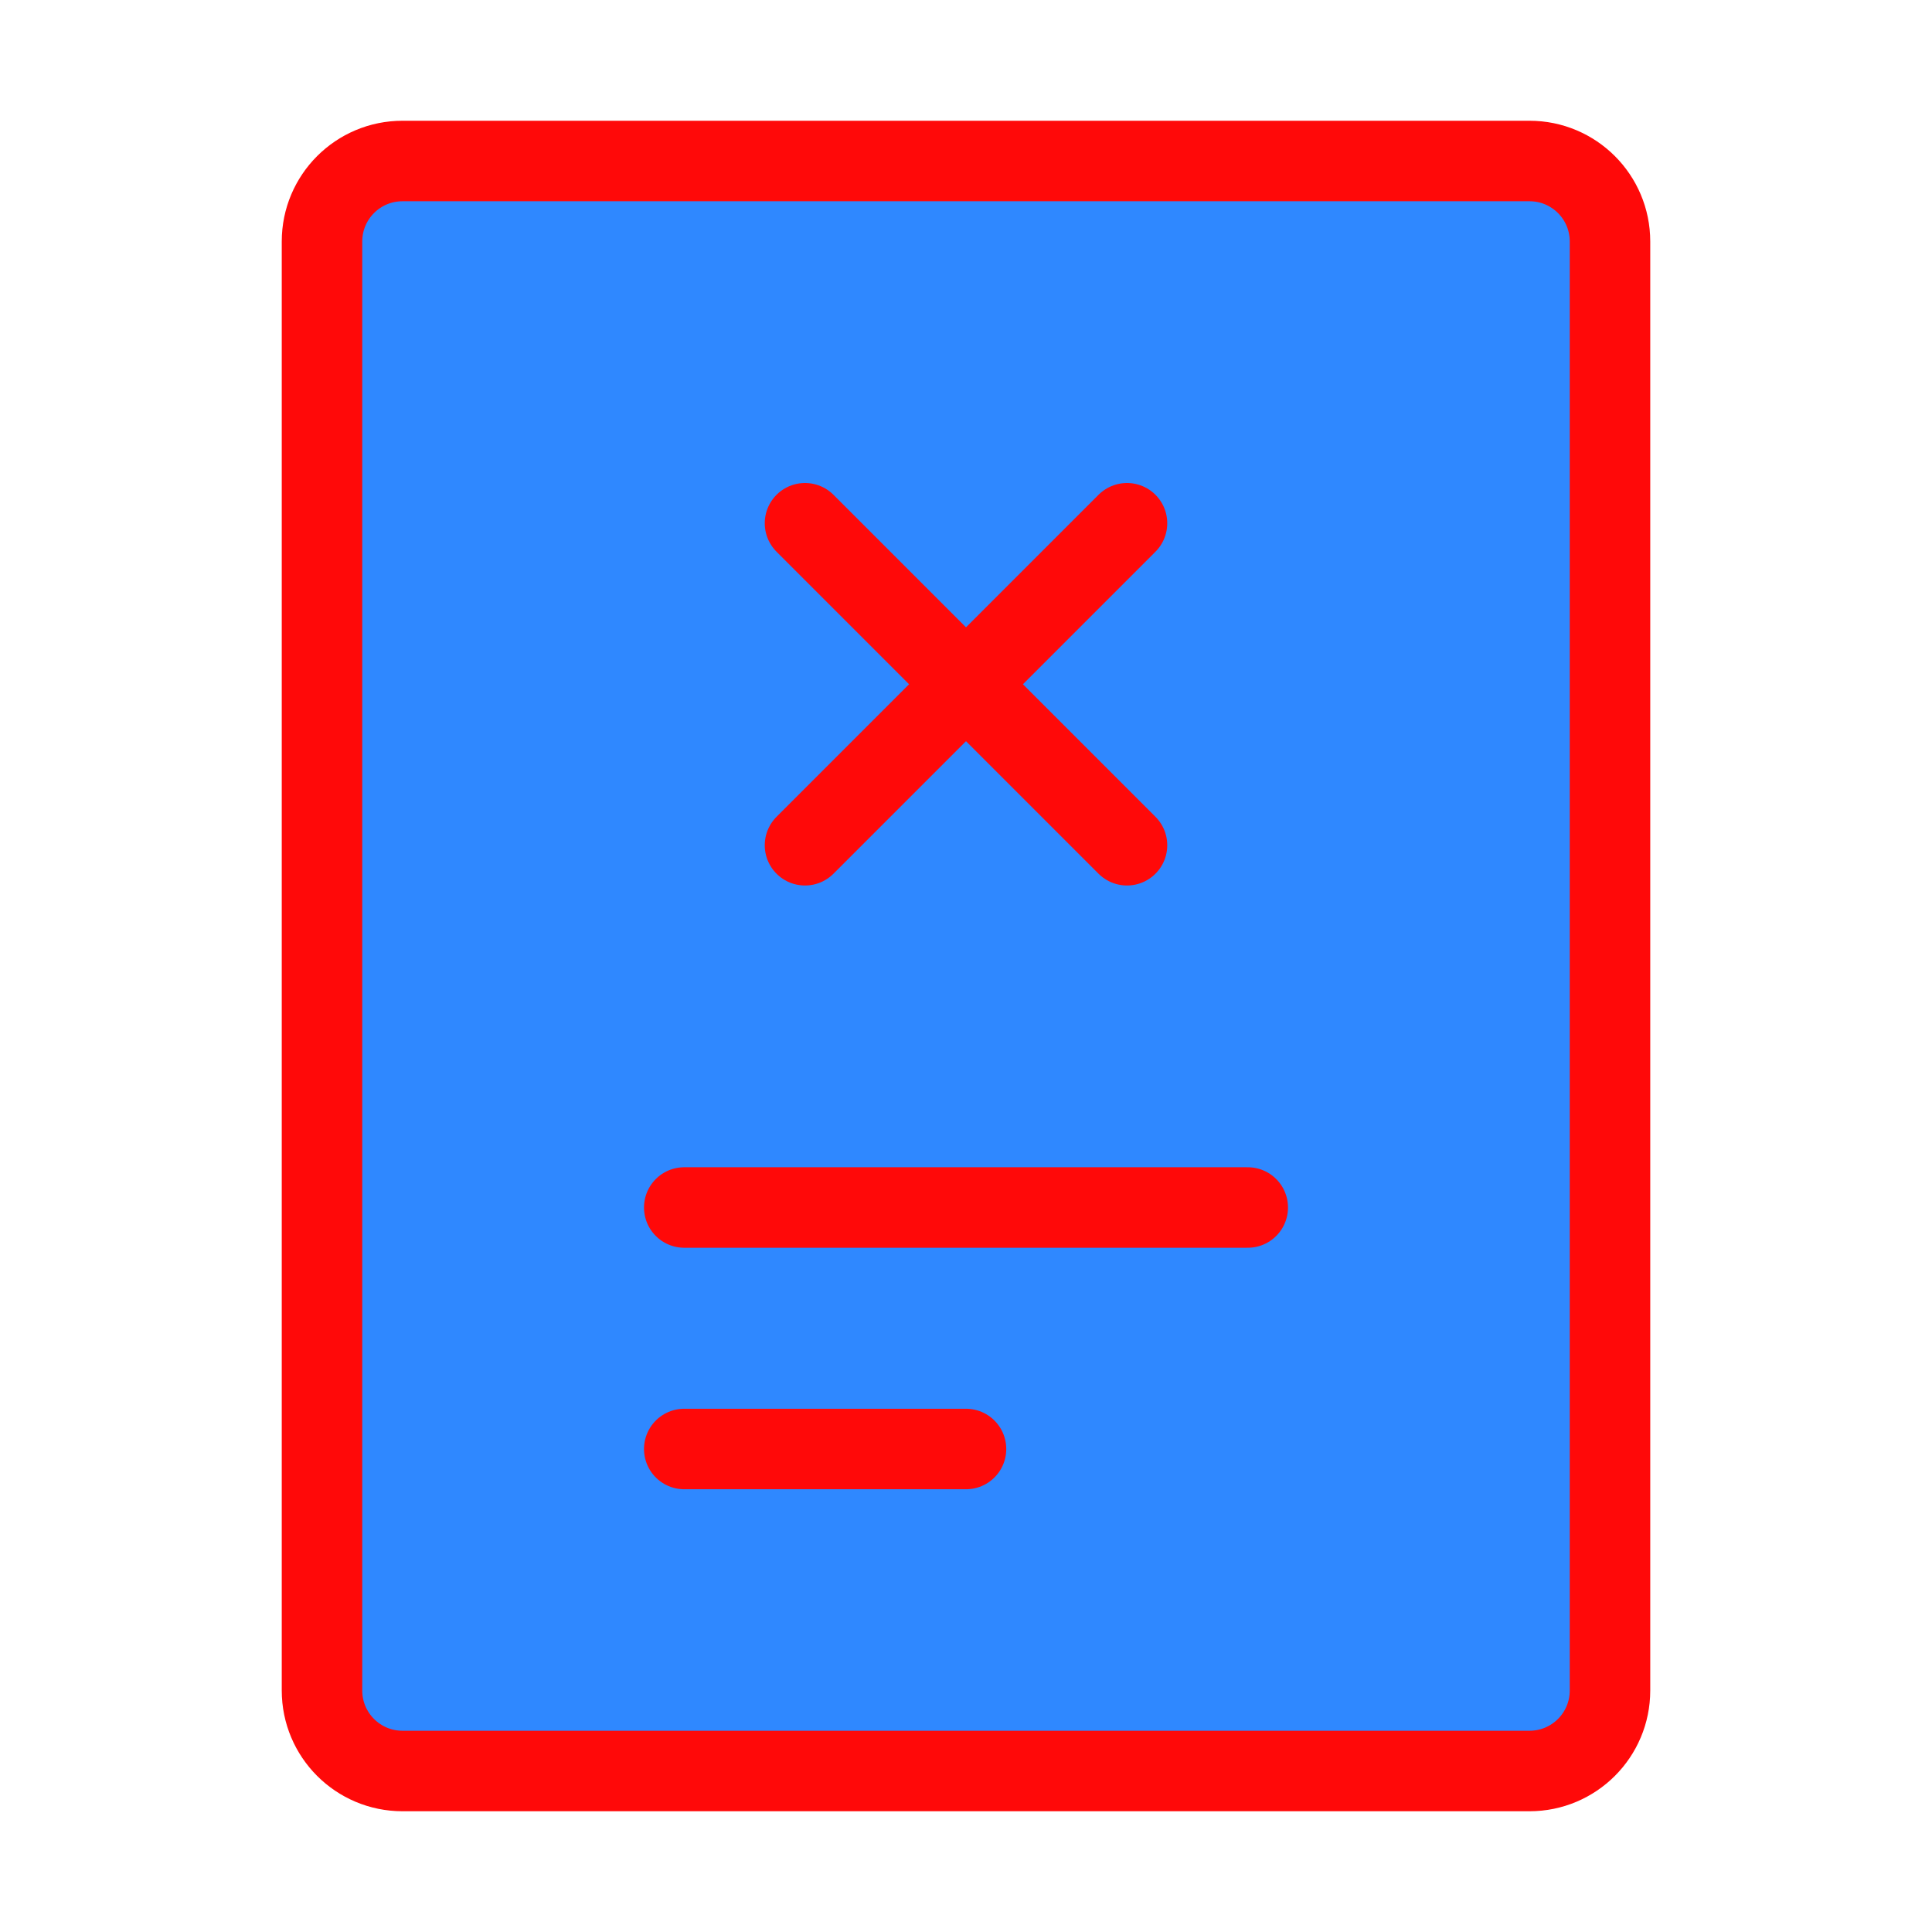 <?xml version="1.0" encoding="UTF-8"?><svg width="24" height="24" viewBox="0 0 48 48" fill="none" xmlns="http://www.w3.org/2000/svg"><path d="M38 4H10C8.895 4 8 4.895 8 6V42C8 43.105 8.895 44 10 44H38C39.105 44 40 43.105 40 42V6C40 4.895 39.105 4 38 4Z" fill="#2F88FF" stroke="#FF0909" stroke-width="2" stroke-linecap="round" stroke-linejoin="round"/><path d="M17 30L31 30" stroke="#FF0909" stroke-width="2" stroke-linecap="round" stroke-linejoin="round"/><path d="M17 36H24" stroke="#FF0909" stroke-width="2" stroke-linecap="round" stroke-linejoin="round"/><path d="M20 21L28 13" stroke="#FF0909" stroke-width="2" stroke-linecap="round" stroke-linejoin="round"/><path d="M28 21L20 13" stroke="#FF0909" stroke-width="2" stroke-linecap="round" stroke-linejoin="round"/></svg>